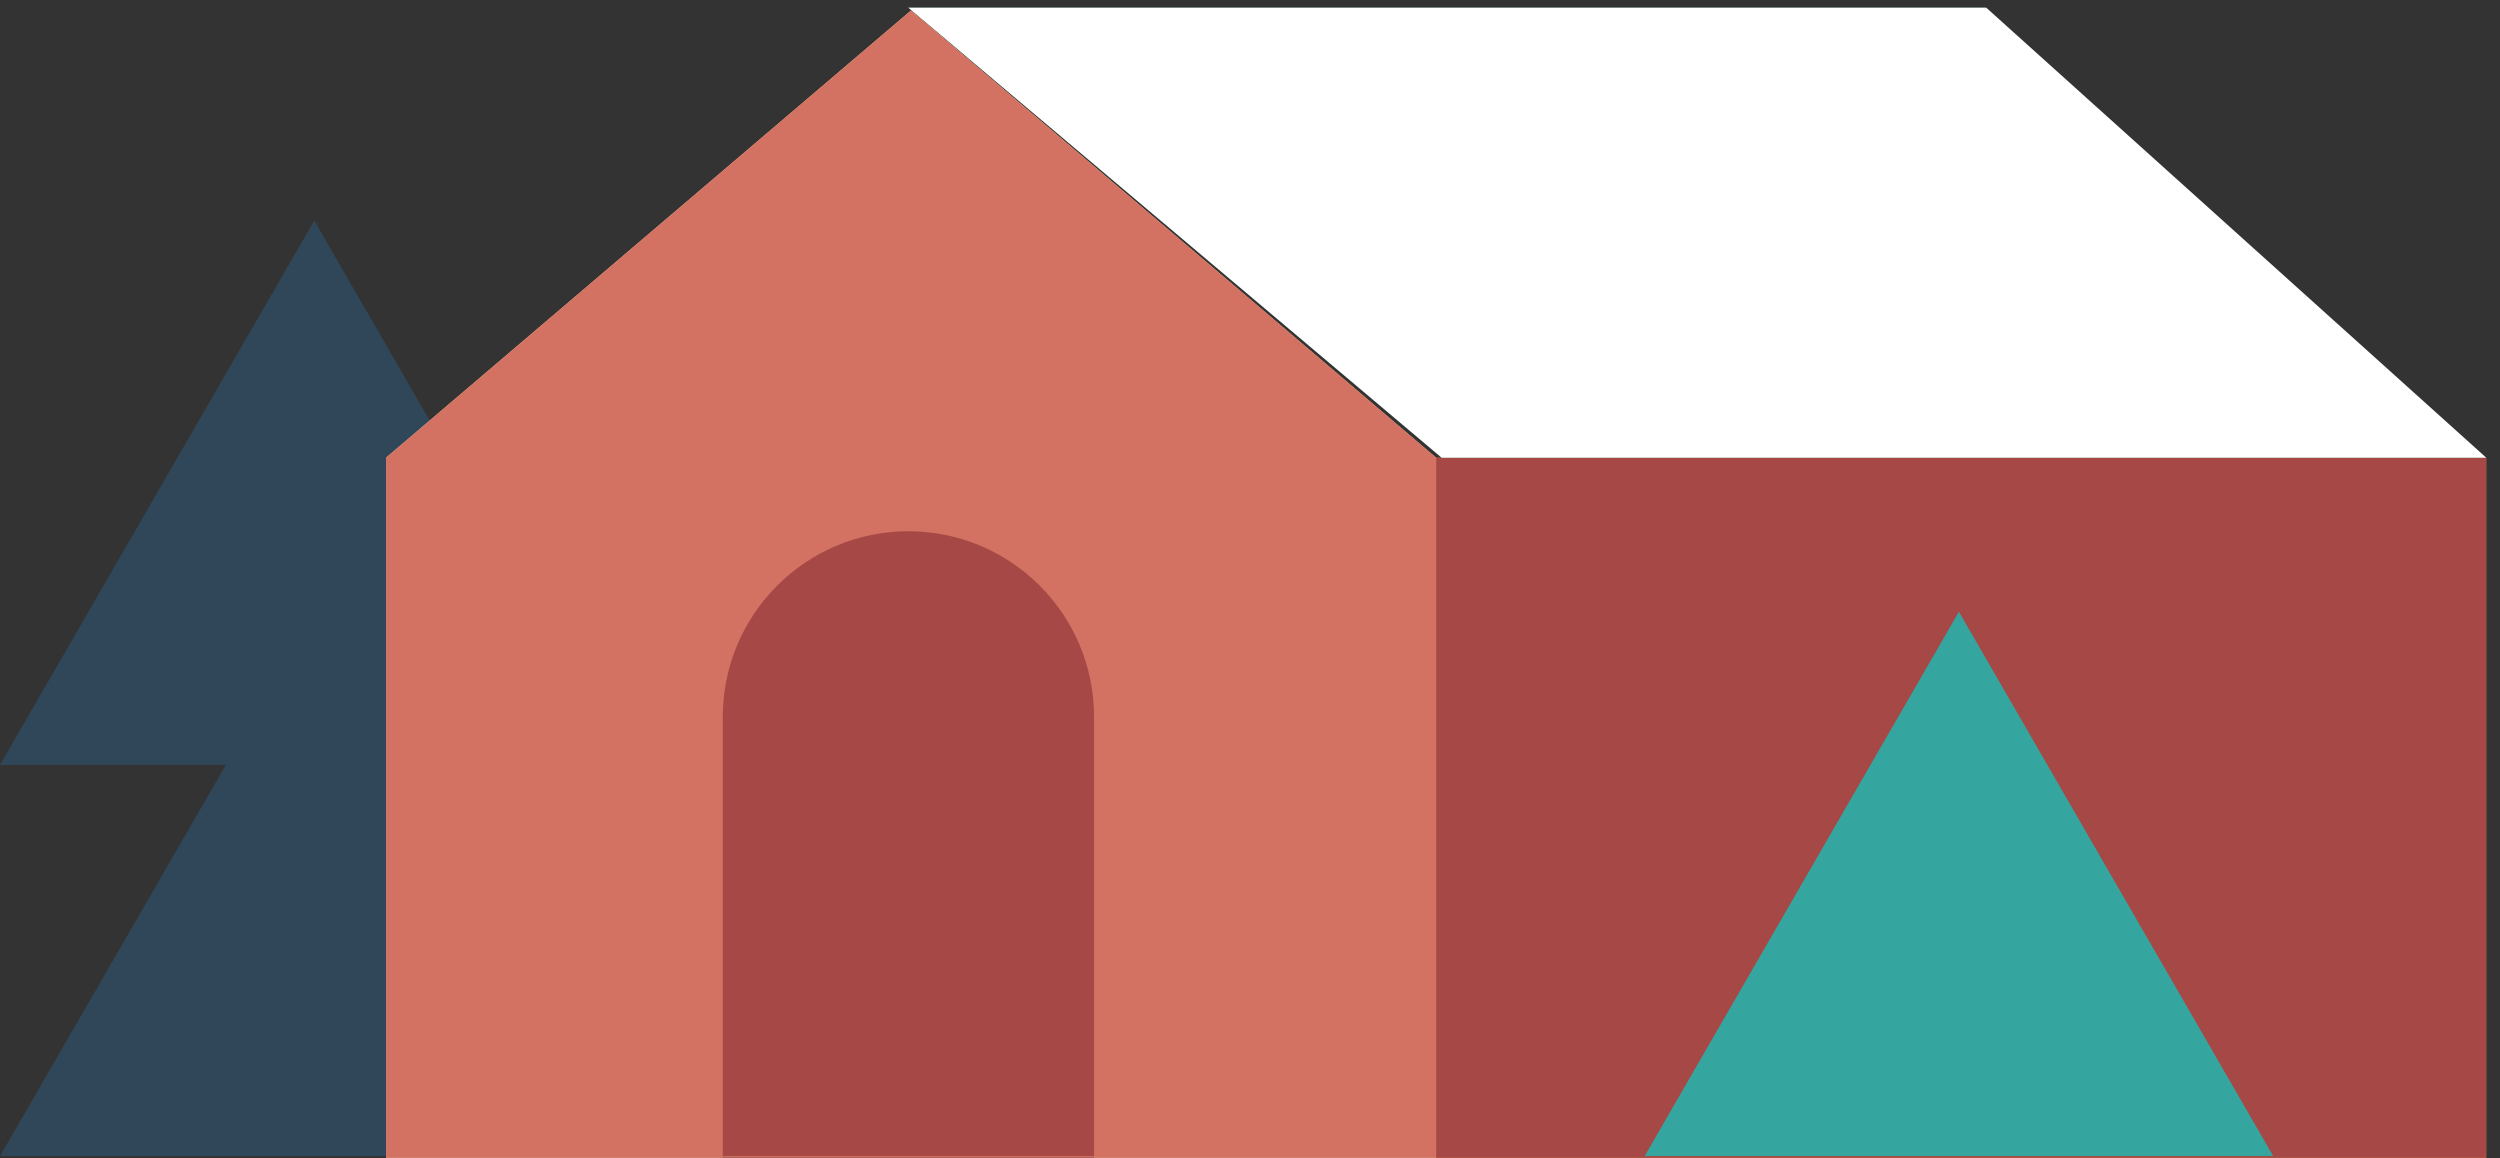 <svg width="136" height="63" viewBox="0 0 136 63" fill="none" xmlns="http://www.w3.org/2000/svg">
<rect x="0" y="0" width="136" height="63" fill="#333333" stroke="none"/>
<path fill-rule="evenodd" clip-rule="evenodd" d="M34.193 41.612L17.096 12L0 41.612H12.286L0 62.891H34.193L21.907 41.612H34.193Z" fill="#304659"/>
<path fill-rule="evenodd" clip-rule="evenodd" d="M49.562 0.568L21 24.899V62.982H39.319V38.999C39.319 33.422 43.84 28.9 49.418 28.9C54.995 28.9 59.516 33.422 59.516 38.999V62.982H78.124V24.899L49.562 0.568Z" fill="#FFD499"/>
<rect x="78.125" y="24.899" width="57.124" height="38.083" fill="#FF8342"/>
<path d="M49.412 0.417H108.047L135.249 24.899H78.427L49.412 0.417Z" fill="#416D63"/>
<rect x="78.123" y="24.899" width="57.124" height="38.083" fill="#A64946"/>
<path d="M49.412 0.417H108.047L135.249 24.899H78.427L49.412 0.417Z" fill="white"/>
<path d="M21 24.899L49.562 0.568L78.124 24.899V62.982H21V24.899Z" fill="#D37163"/>
<path d="M39.319 38.999C39.319 33.422 43.841 28.9 49.418 28.9C54.995 28.9 59.517 33.422 59.517 38.999V62.891H39.319V38.999Z" fill="#A64946"/>
<path d="M102.376 48.113C102.376 44.576 105.243 41.709 108.78 41.709C112.317 41.709 115.184 44.576 115.184 48.112V62.891H102.376V48.113Z" fill="#A64946"/>
<path d="M106.565 33.279L123.662 62.891H89.469L106.565 33.279Z" fill="#34A59F"/>
</svg>

